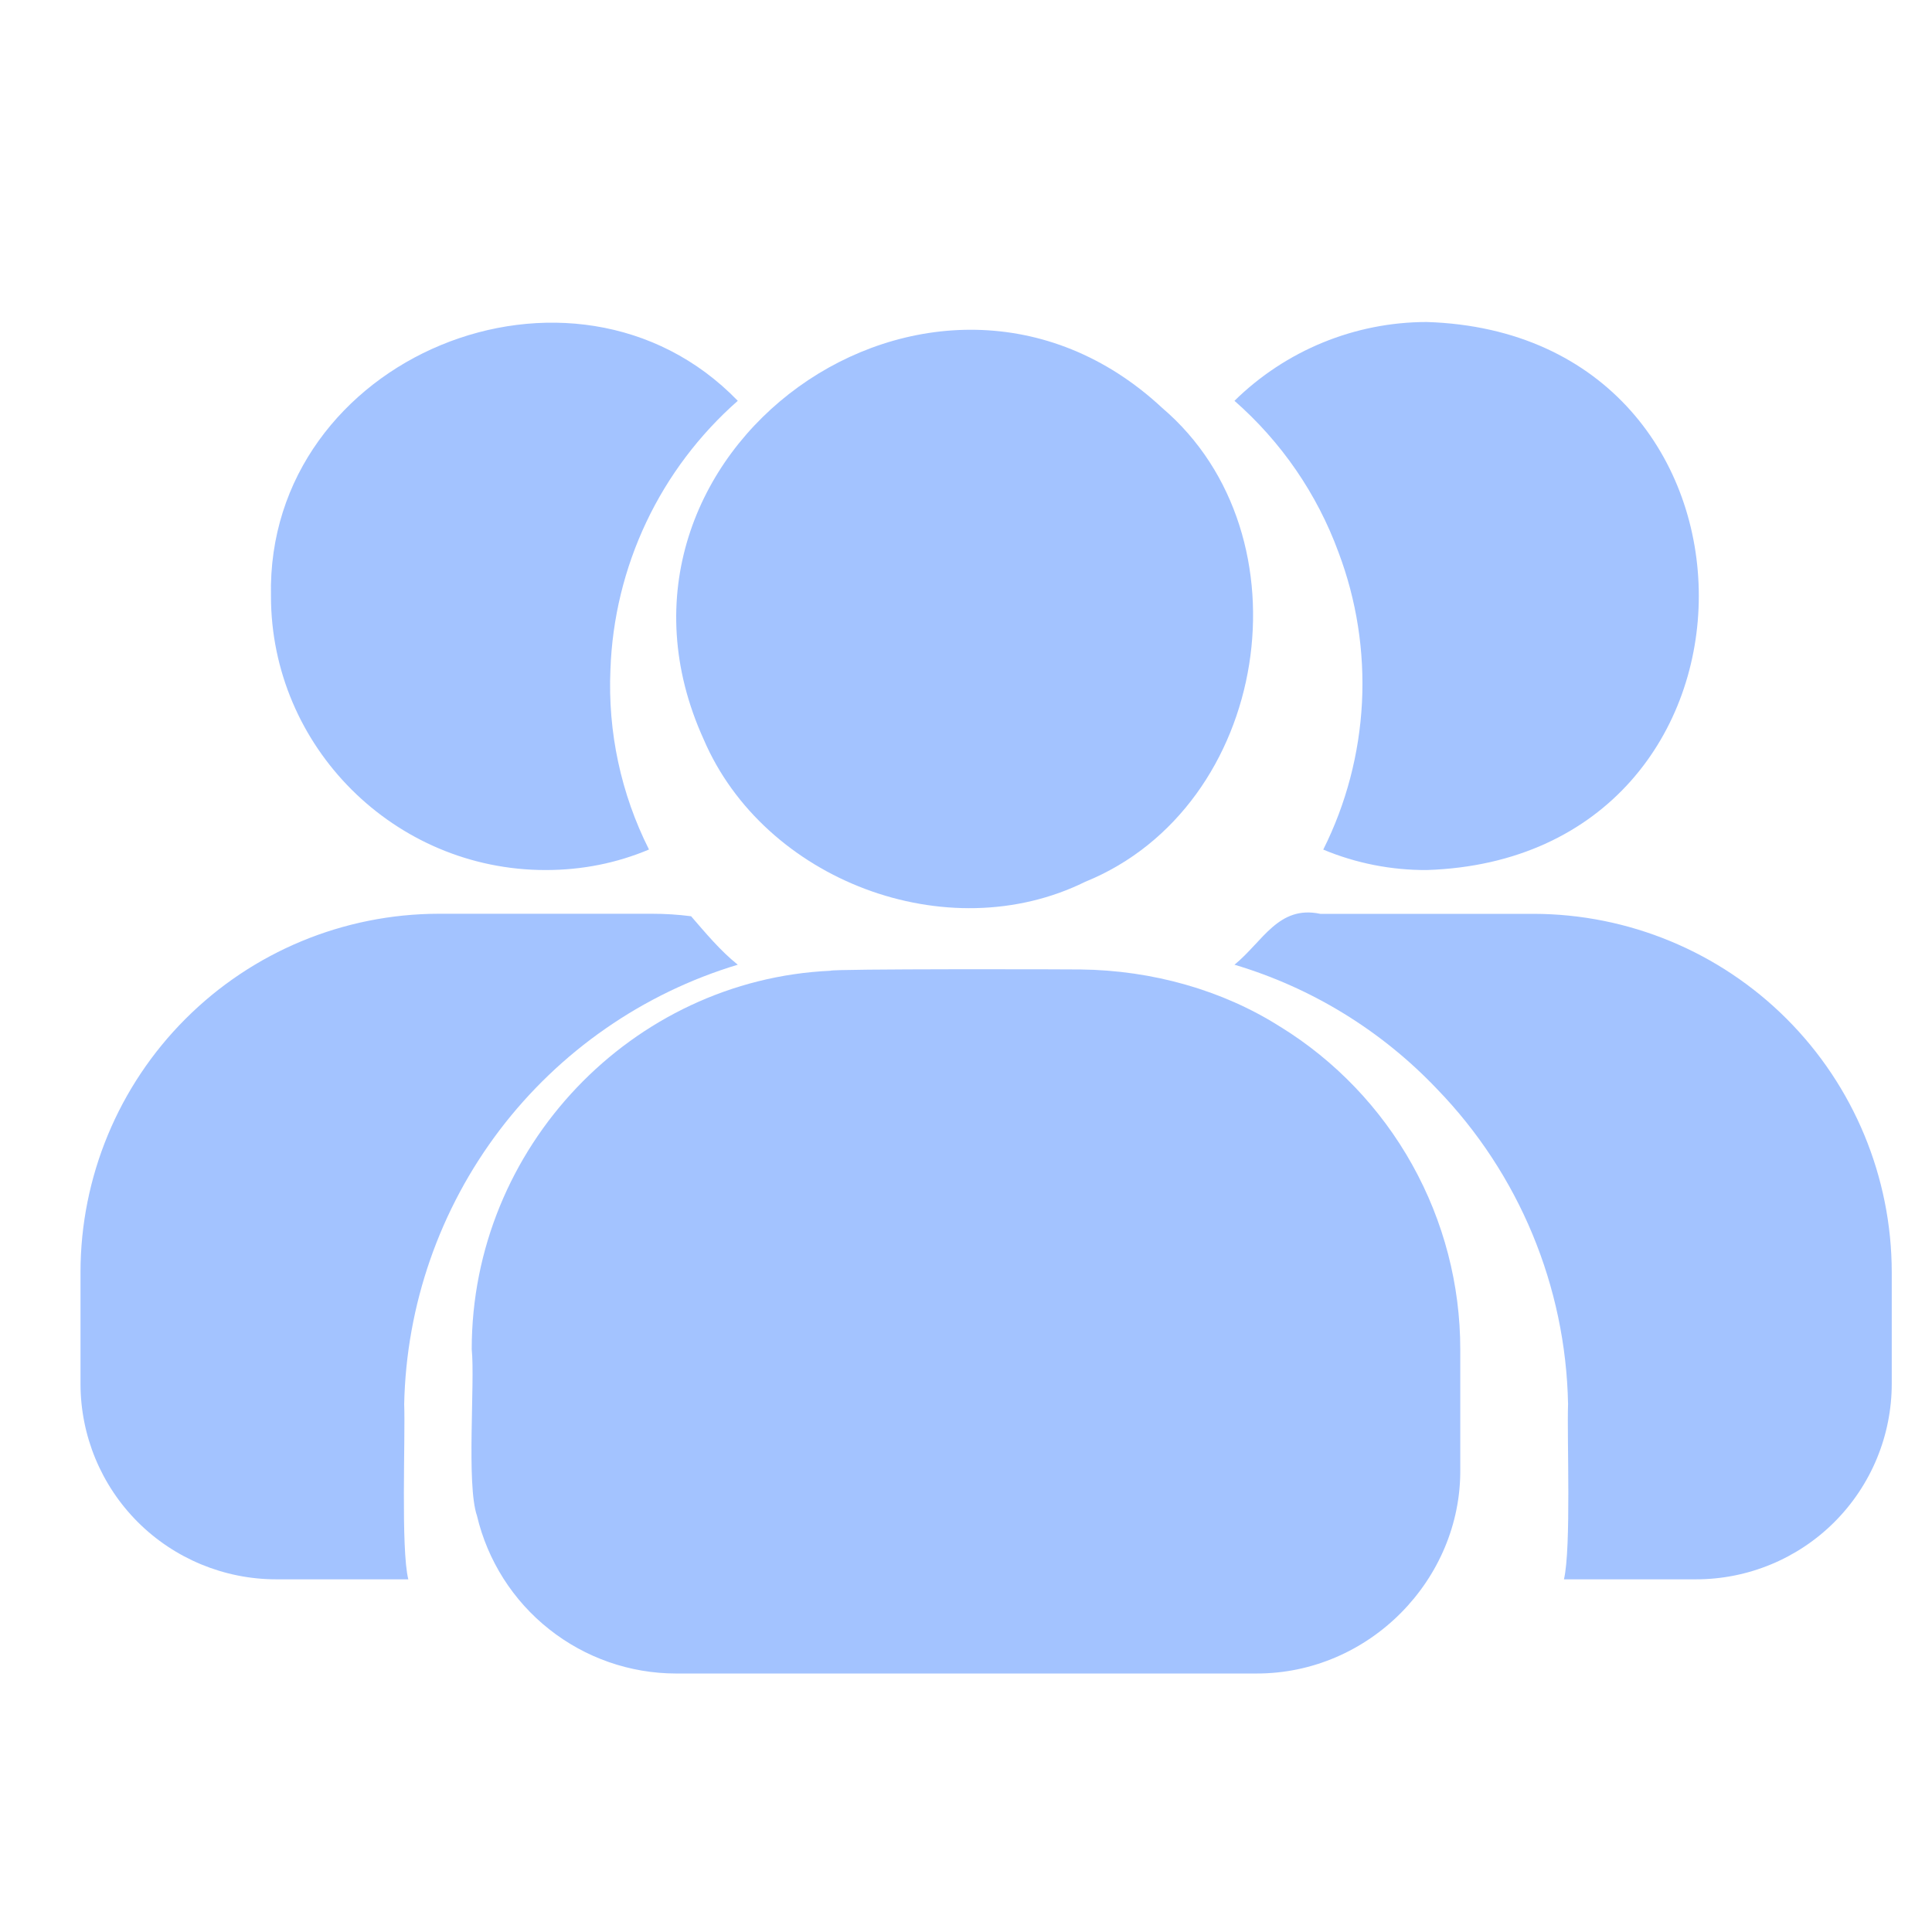 <svg width="24" height="24" viewBox="0 0 24 24" fill="none" xmlns="http://www.w3.org/2000/svg">
<path d="M8.741 9.184C9.49 10.934 11.764 11.801 13.481 10.954C15.775 10.021 16.298 6.653 14.438 5.068C11.602 2.425 7.129 5.635 8.741 9.184ZM15.904 12.755C15.186 12.298 14.311 12.053 13.422 12.043C13.317 12.04 10.314 12.034 10.316 12.059C7.856 12.171 5.859 14.25 5.86 16.761C5.902 17.177 5.792 18.441 5.925 18.829C6.057 19.387 6.373 19.884 6.822 20.239C7.271 20.595 7.827 20.789 8.4 20.789H15.6C17.013 20.795 18.154 19.616 18.14 18.249V16.761C18.14 15.958 17.934 15.169 17.543 14.468C17.152 13.767 16.588 13.177 15.905 12.755H15.904Z" fill="#4888FF" fill-opacity="0.5"/>
<path d="M3.432 19.619H5.072C4.978 19.239 5.037 17.852 5.021 17.442C5.047 16.211 5.462 15.02 6.206 14.039C6.951 13.059 7.987 12.339 9.165 11.984C8.95 11.813 8.761 11.585 8.585 11.382C8.424 11.361 8.261 11.351 8.099 11.351H5.449C4.269 11.353 3.138 11.822 2.304 12.657C1.47 13.491 1.001 14.622 1 15.802V17.189C1 17.834 1.256 18.452 1.712 18.908C2.168 19.363 2.787 19.619 3.432 19.619ZM6.777 10.808C7.235 10.808 7.662 10.721 8.062 10.553C7.714 9.862 7.549 9.092 7.583 8.319C7.605 7.683 7.757 7.06 8.029 6.485C8.301 5.911 8.688 5.399 9.165 4.979C7.126 2.871 3.303 4.432 3.366 7.404C3.366 9.276 4.898 10.808 6.777 10.808ZM19.051 11.352H16.401C15.88 11.241 15.686 11.699 15.335 11.984C16.295 12.27 17.163 12.803 17.853 13.53C18.87 14.581 19.451 15.979 19.479 17.442C19.464 17.858 19.52 19.227 19.428 19.619H21.069C21.713 19.619 22.332 19.363 22.788 18.907C23.244 18.451 23.5 17.833 23.5 17.188V15.801C23.498 14.622 23.029 13.491 22.195 12.657C21.361 11.823 20.23 11.354 19.051 11.352ZM16.627 6.86C16.852 7.455 16.951 8.091 16.919 8.727C16.886 9.363 16.723 9.985 16.438 10.554C16.845 10.724 17.282 10.81 17.723 10.808C22.23 10.661 22.23 4.141 17.723 4C16.829 4.001 15.972 4.353 15.335 4.979C15.916 5.488 16.361 6.134 16.627 6.86Z" fill="#4888FF" fill-opacity="0.5"/>
</svg>
